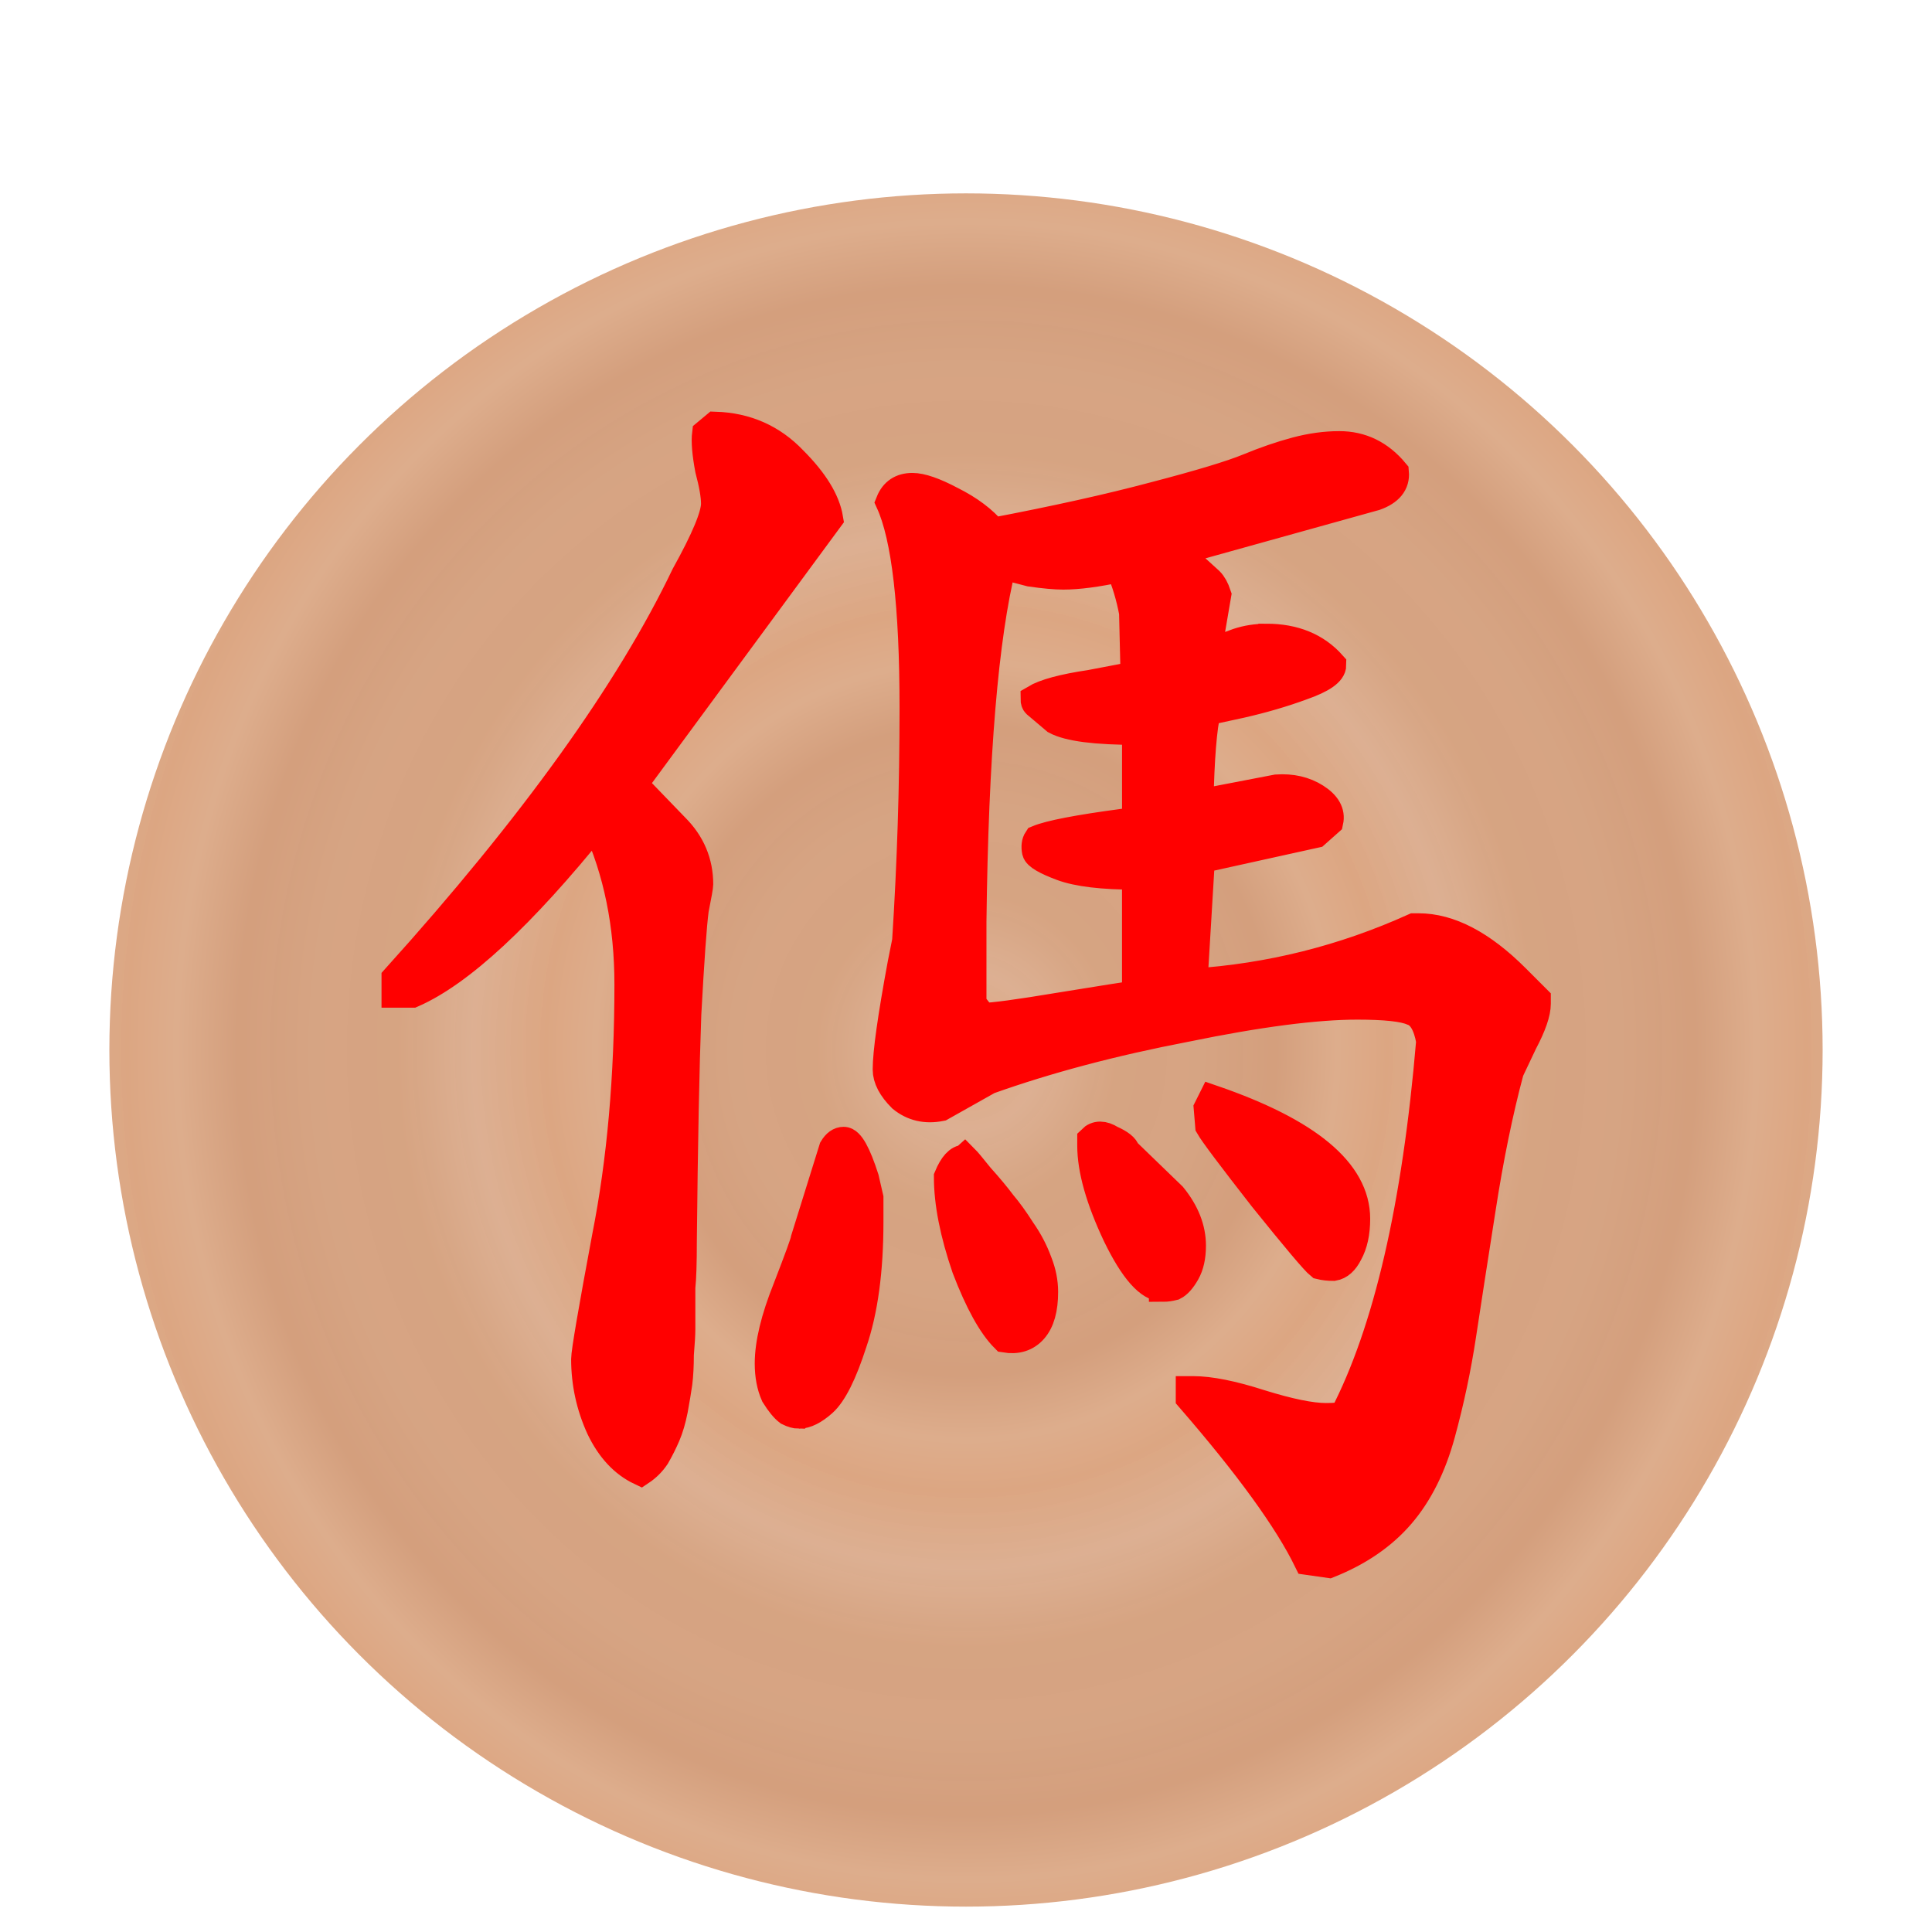 <svg height="92" width="92" xmlns="http://www.w3.org/2000/svg" xmlns:xlink="http://www.w3.org/1999/xlink"><linearGradient id="a"><stop offset="0" stop-color="#dca682"/><stop offset=".181" stop-color="#dcae90" stop-opacity=".98"/><stop offset=".361" stop-color="#d5a17e" stop-opacity=".973"/><stop offset=".557" stop-color="#d5a17f" stop-opacity=".969"/><stop offset=".737" stop-color="#d29b78" stop-opacity=".965"/><stop offset=".885" stop-color="#dcaa88" stop-opacity=".965"/><stop offset="1" stop-color="#dba37e" stop-opacity=".965"/></linearGradient><radialGradient cx="45.381" cy="48.335" gradientTransform="matrix(.299 0 0 .287 31.817 34.479)" gradientUnits="userSpaceOnUse" r="40.955" spreadMethod="repeat" xlink:href="#a"/><radialGradient id="b" cx="45.381" cy="48.335" gradientTransform="matrix(.487 0 0 .511 23.301 23.658)" gradientUnits="userSpaceOnUse" r="40.955" spreadMethod="repeat" xlink:href="#a"/><filter id="c" color-interpolation-filters="sRGB"><feFlood flood-opacity=".498" result="flood"/><feComposite in="flood" in2="SourceGraphic" operator="in" result="composite1"/><feGaussianBlur in="composite1" result="blur" stdDeviation="2.1"/><feOffset dx="0" dy="4" result="offset"/><feComposite in="SourceGraphic" in2="offset" operator="over" result="composite2"/></filter><filter id="d" color-interpolation-filters="sRGB"><feFlood flood-opacity=".498" result="flood"/><feComposite in="flood" in2="SourceGraphic" operator="out" result="composite1"/><feGaussianBlur in="composite1" result="blur" stdDeviation="1"/><feOffset dx="0" dy="1" result="offset"/><feComposite in="offset" in2="SourceGraphic" operator="atop" result="composite2"/></filter><circle cx="45.381" cy="48.335" fill="url(#b)" filter="url(#c)" r="40.792" transform="translate(.619 -2.335)"/><g fill="#f00" filter="url(#d)" stroke="#f00" transform="matrix(1.365 0 0 1.365 -16.782 -16.356)"><path d="m56.469 33.24q1.458 0 2.292.938 0 .365-1.042.729-.99.365-2.135.625l-1.198.26q-.208.833-.26 3.229l2.708-.521q.781-.052 1.354.312.573.365.469.833l-.469.417-4.01.885-.26 4.323q4.01-.26 7.708-1.927h.156q1.615 0 3.385 1.771l.729.729v.156q0 .469-.469 1.354-.417.885-.469.99-.573 2.135-.99 4.844-.417 2.656-.677 4.375-.26 1.719-.729 3.438-.469 1.719-1.406 2.812-.938 1.094-2.5 1.719l-.729-.104q-1.042-2.135-4.115-5.677v-.26h.104q.885 0 2.344.469 1.51.469 2.292.469.417 0 .625-.052 2.292-4.427 3.021-13.073-.156-.885-.625-1.042-.469-.208-1.927-.208-2.188 0-5.99.781-3.802.729-6.875 1.823l-1.667.938q-.781.156-1.354-.312-.521-.521-.521-.99 0-.885.521-3.698l.156-.781q.26-4.01.26-8.125 0-5.365-.833-7.187.208-.521.781-.521.469 0 1.354.469.938.469 1.458 1.094 3.281-.625 5.625-1.25 2.396-.625 3.281-.99.885-.365 1.667-.573.781-.208 1.51-.208 1.146 0 1.927.938.052.573-.677.833l-6.927 1.927 1.146 1.042q.156.156.26.469l-.312 1.823.052.208.99-.365q.469-.156.99-.156zm-9.896 13.229q.521 0 2.708-.365 2.24-.365 2.656-.417v-4.167q-1.771 0-2.604-.312-.833-.312-.885-.521-.052-.26.052-.417.625-.26 2.969-.573.312 0 .469-.052v-3.177q-2.135 0-2.812-.365l-.677-.573q-.052-.052-.052-.156.521-.312 1.927-.521 1.406-.26 1.562-.312l-.052-2.188q-.156-.833-.469-1.562-1.198.26-1.979.26-.417 0-1.146-.104l-.99-.26q-.938 3.75-1.042 12.448v2.865zm13.021 7.031q0 .729-.26 1.198-.208.417-.521.469-.26 0-.469-.052-.26-.208-1.979-2.344-1.667-2.135-1.875-2.5l-.052-.625.156-.312q5 1.719 5 4.167zm-6.719 2.396q-.729 0-1.615-1.823-.885-1.875-.885-3.125v-.208q.26-.26.677 0 .469.208.521.417l1.615 1.562q.677.833.677 1.719 0 .573-.208.938-.208.365-.417.469-.208.052-.365.052zm-6.927-4.479q.104.104.521.625.469.521.781.938.312.365.677.938.365.521.573 1.094.208.521.208 1.042 0 .885-.365 1.302-.365.417-.99.312-.677-.677-1.354-2.448-.625-1.823-.625-3.177.26-.625.573-.625zm-12.865-11.719q-3.906 4.844-6.406 5.938h-.573v-.521q7.188-7.969 10.104-14.062 1.042-1.875 1.042-2.5 0-.417-.208-1.198-.156-.833-.104-1.25l.312-.26q1.615.052 2.708 1.198 1.094 1.094 1.25 2.031l-6.823 9.271 1.458 1.51q.833.833.833 1.979 0 .104-.156.885-.104.781-.26 3.646-.104 2.812-.156 7.917 0 1.146-.052 1.615 0 .104 0 .625 0 .521 0 .833 0 .26-.052.885 0 .573-.052.99-.052.365-.156.938-.104.521-.26.885-.156.365-.365.729-.208.312-.521.521-.885-.417-1.406-1.51-.521-1.146-.521-2.396 0-.365.729-4.271.781-3.958.781-8.802 0-3.125-1.146-5.625zm7.083 20.625q-.156 0-.365-.104-.208-.156-.469-.573-.208-.469-.208-1.094 0-1.042.625-2.604.625-1.615.625-1.719l.99-3.177q.156-.26.365-.26.312 0 .729 1.302l.156.677v.833q0 2.552-.573 4.219-.521 1.615-1.042 2.083-.469.417-.833.417z" fill="#f00" stroke="#f00"/></g></svg>